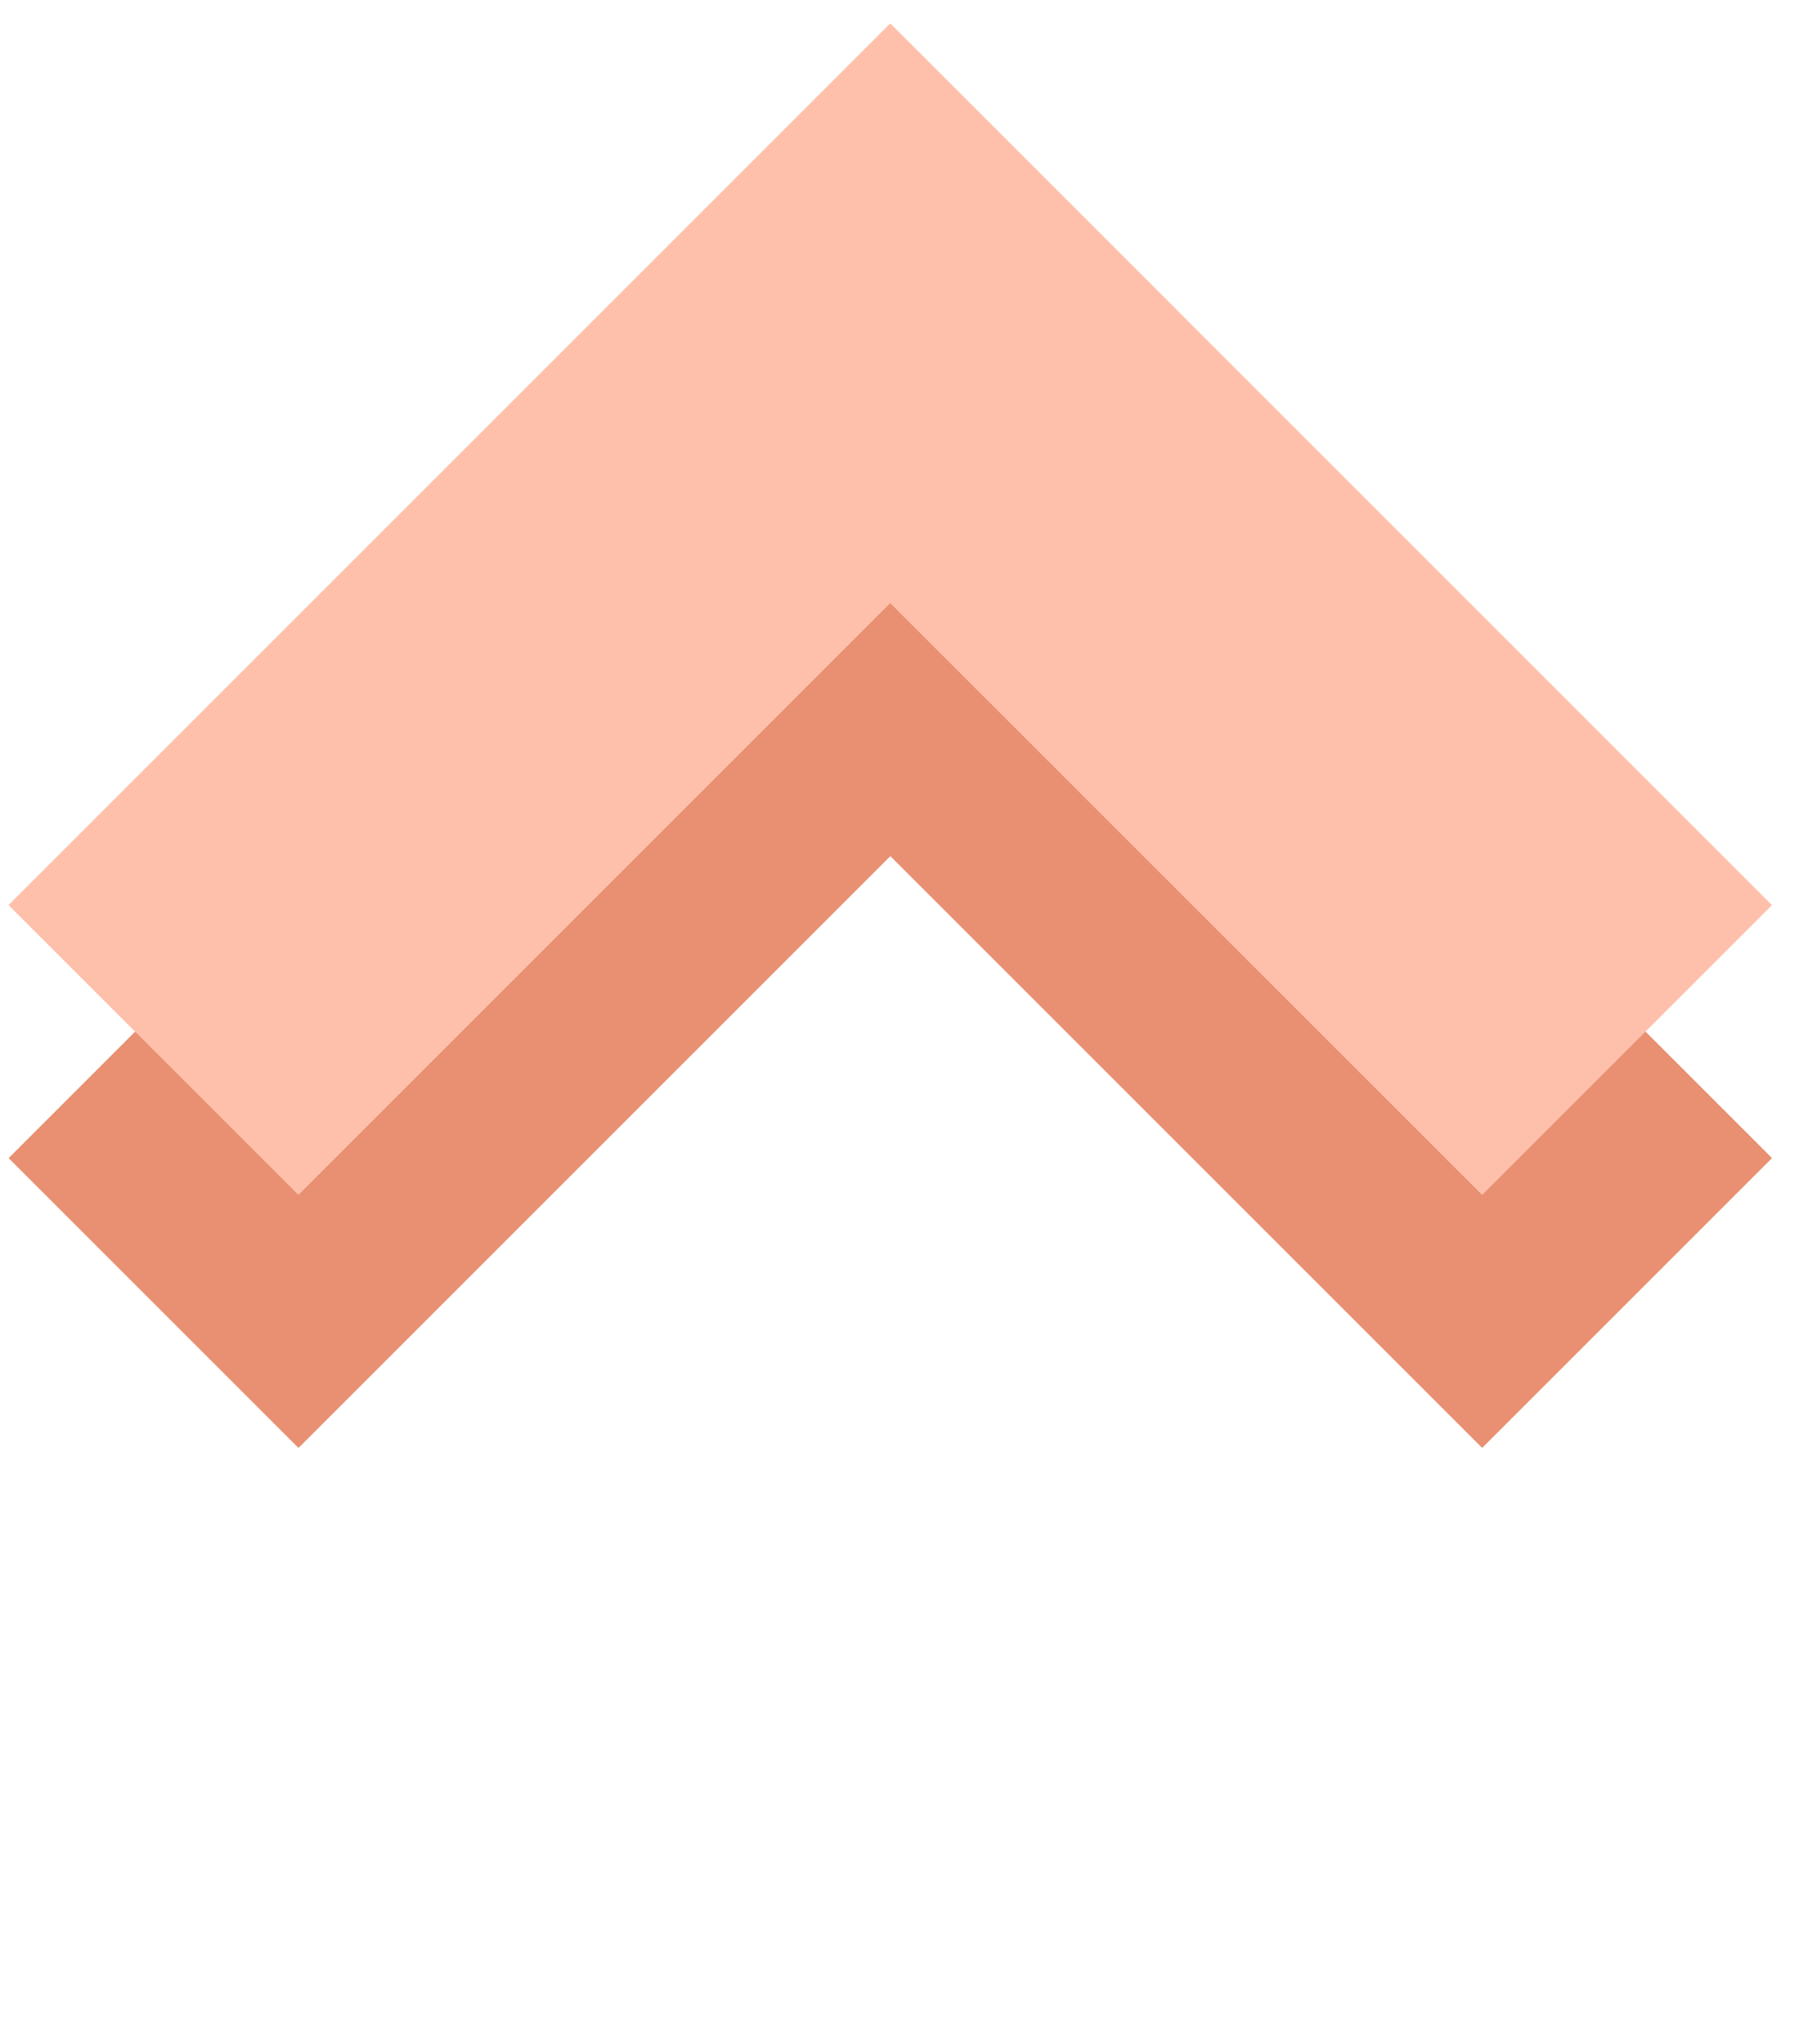 <svg width="72" height="82" viewBox="0 0 72 82" fill="none" xmlns="http://www.w3.org/2000/svg">
<path fill-rule="evenodd" clip-rule="evenodd" d="M24.087 22.717L24.082 22.713L35.709 11.086L35.713 11.09L35.715 11.088L47.342 22.715L47.34 22.717L71.078 46.455L59.451 58.082L35.713 34.343L11.973 58.084L0.346 46.457L24.087 22.717Z" fill="#E89071"/>
<path fill-rule="evenodd" clip-rule="evenodd" d="M24.083 12.566L24.082 12.566L35.709 0.939L35.709 0.94L35.711 0.938L47.338 12.564L47.336 12.566L71.078 36.309L59.452 47.935L35.709 24.193L11.969 47.934L0.342 36.307L24.083 12.566Z" fill="#FFC0AB"/>
</svg>
